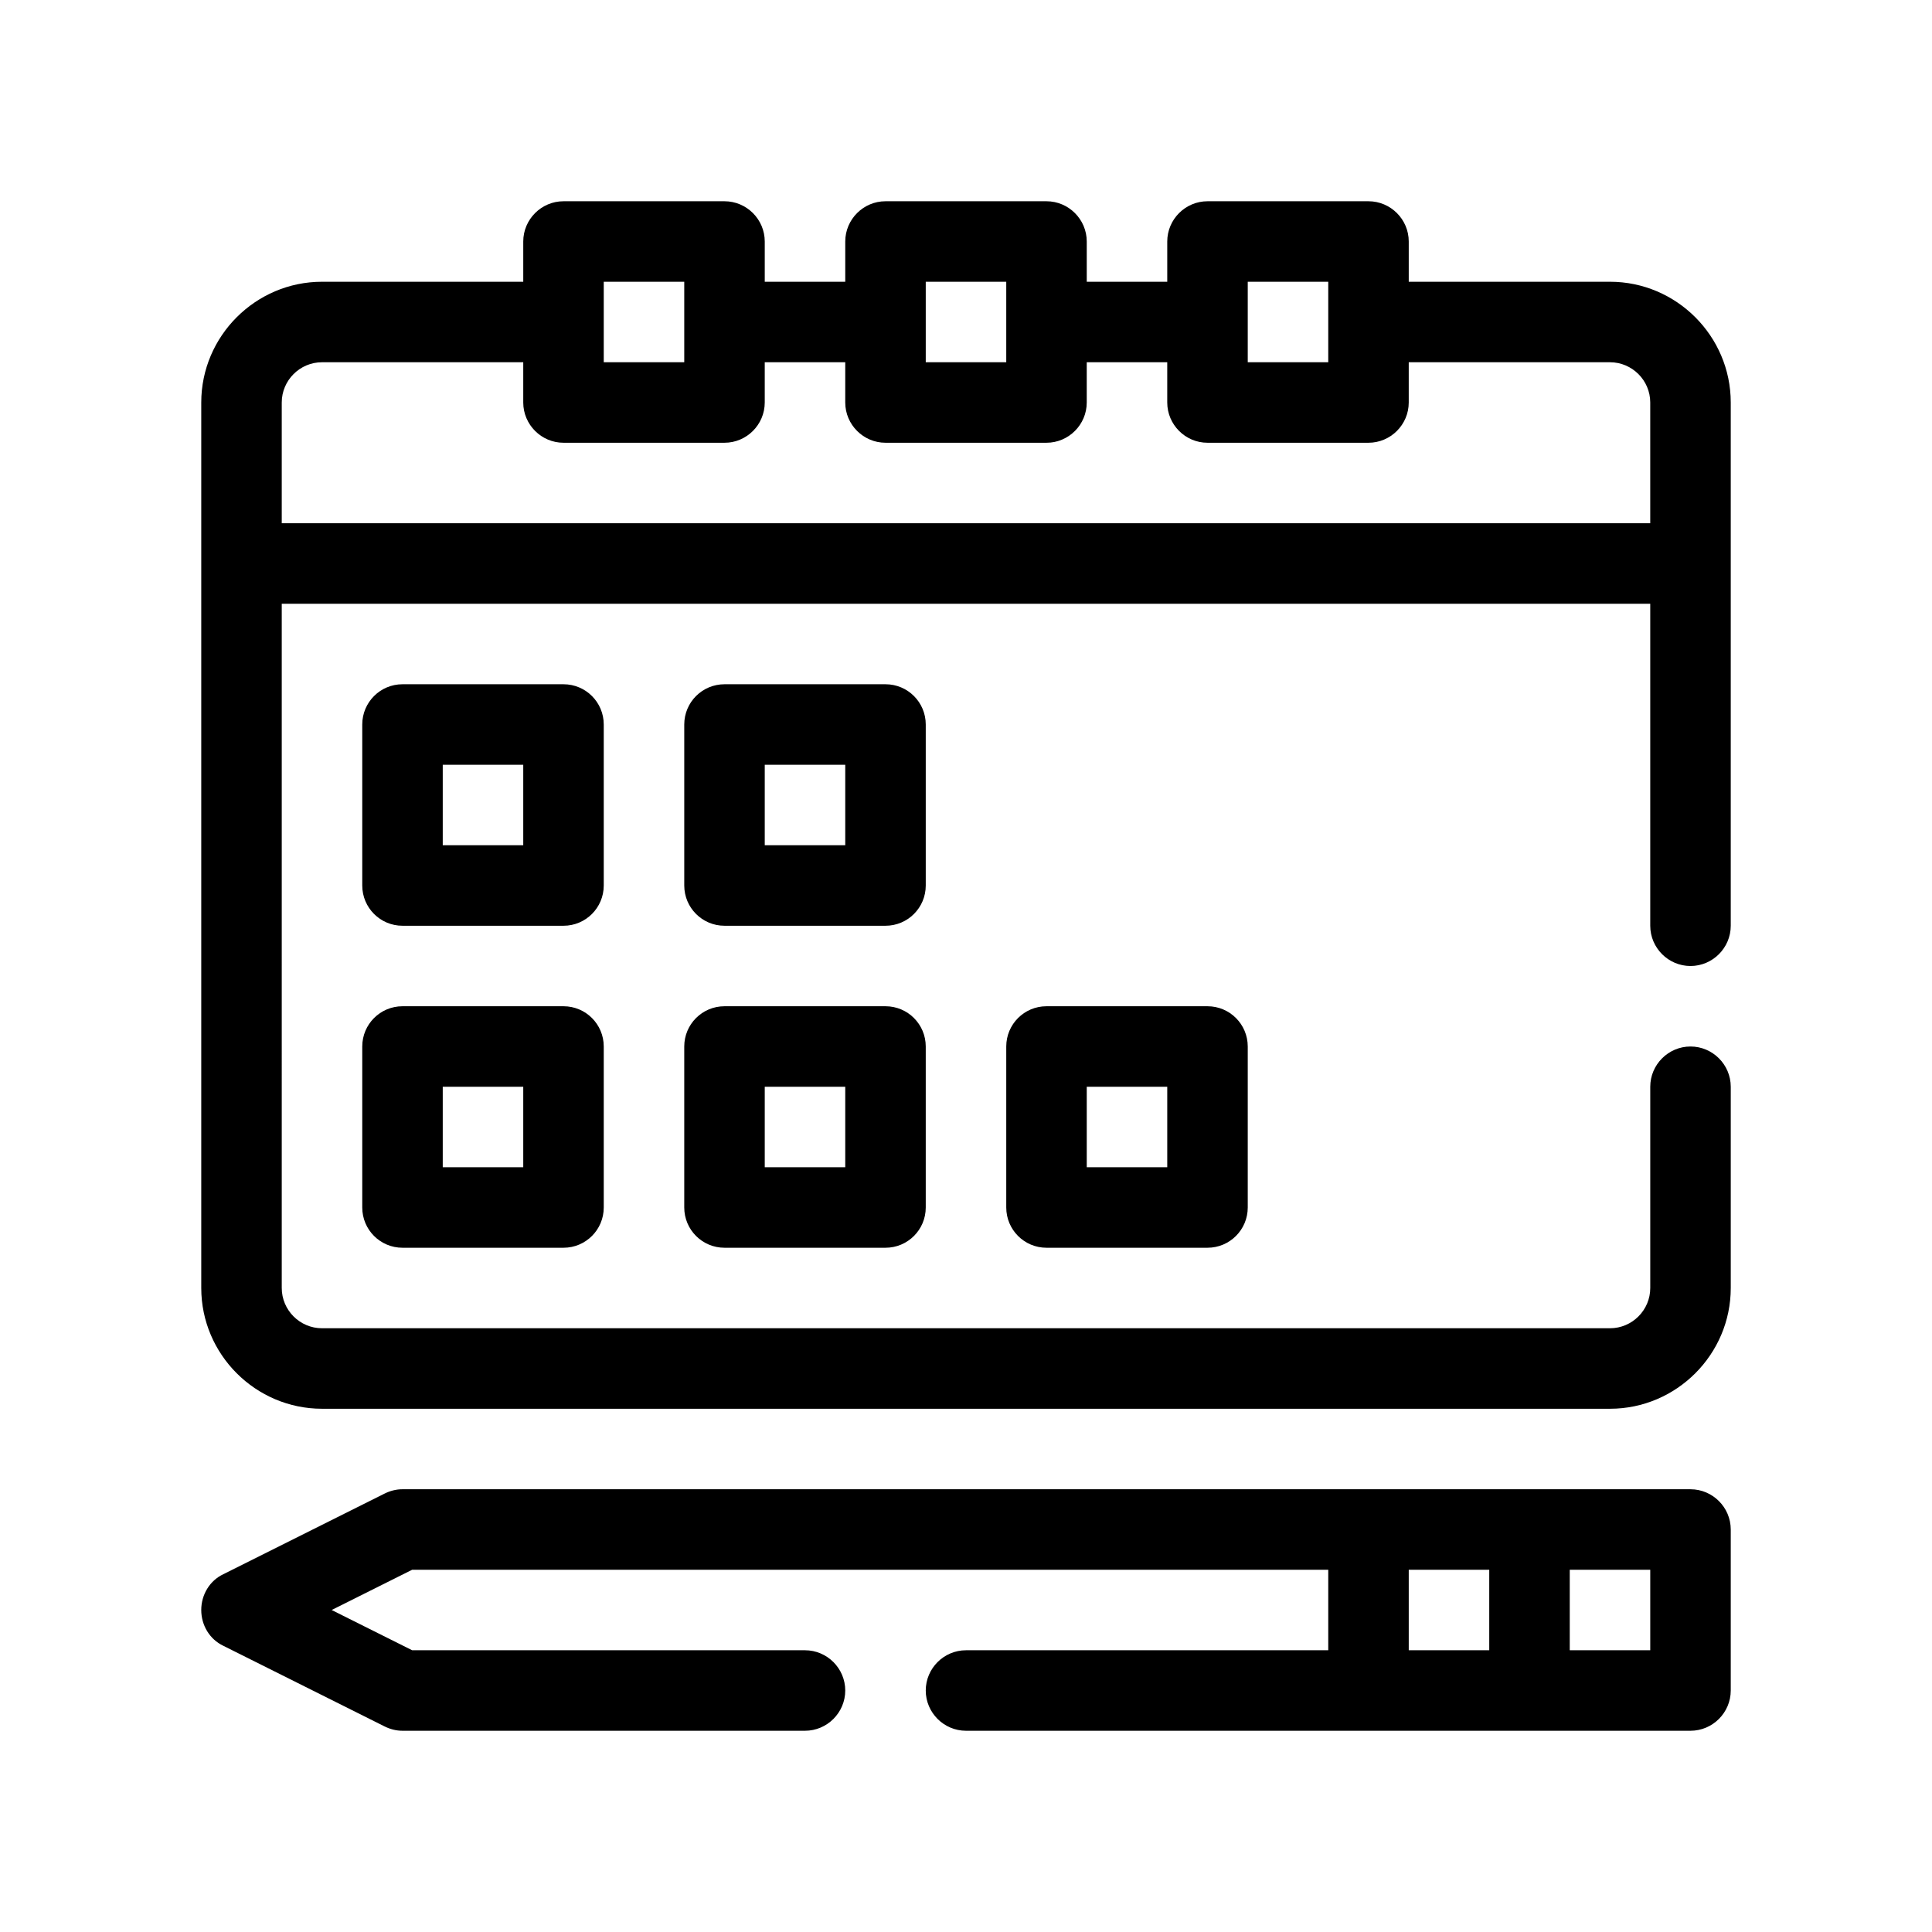 <?xml version="1.0" encoding="UTF-8"?>
<svg xmlns="http://www.w3.org/2000/svg" version="1.1" viewBox="0 0 48 48">
  <!-- Generator: Adobe Illustrator 28.7.1, SVG Export Plug-In . SVG Version: 1.2.0 Build 142)  -->
  <g>
    <g id="OUTLINE">
      <g>
        <path d="M42,37H10c-.16,0-.31.04-.45.11l-4,2c-.34.16-.55.51-.55.89s.21.73.55.89l4,2c.14.07.29.11.45.11h10c.55,0,1-.45,1-1s-.45-1-1-1h-9.76l-2-1,2-1h22.76v2h-9c-.55,0-1,.45-1,1s.45,1,1,1h18c.55,0,1-.45,1-1v-4c0-.55-.45-1-1-1ZM37,41h-2v-2h2v2ZM41,41h-2v-2h2v2Z"/>
        <path d="M42,24c.55,0,1-.45,1-1v-13c0-1.65-1.35-3-3-3h-5v-1c0-.55-.45-1-1-1h-4c-.55,0-1,.45-1,1v1h-2v-1c0-.55-.45-1-1-1h-4c-.55,0-1,.45-1,1v1h-2v-1c0-.55-.45-1-1-1h-4c-.55,0-1,.45-1,1v1h-5c-1.65,0-3,1.35-3,3v22c0,1.65,1.35,3,3,3h32c1.65,0,3-1.35,3-3v-5c0-.55-.45-1-1-1s-1,.45-1,1v5c0,.55-.45,1-1,1H8c-.55,0-1-.45-1-1V15h34v8c0,.55.45,1,1,1ZM31,7h2v2h-2v-2ZM23,7h2v2h-2v-2ZM15,7h2v2h-2v-2ZM7,13v-3c0-.55.45-1,1-1h5v1c0,.55.45,1,1,1h4c.55,0,1-.45,1-1v-1h2v1c0,.55.45,1,1,1h4c.55,0,1-.45,1-1v-1h2v1c0,.55.45,1,1,1h4c.55,0,1-.45,1-1v-1h5c.55,0,1,.45,1,1v3H7Z"/>
        <path d="M15,18c0-.552-.447-1-1-1h-4c-.553,0-1,.448-1,1v4c0,.552.447,1,1,1h4c.553,0,1-.448,1-1v-4ZM13,21h-2v-2h2v2Z"/>
        <path d="M23,18c0-.552-.447-1-1-1h-4c-.553,0-1,.448-1,1v4c0,.552.447,1,1,1h4c.553,0,1-.448,1-1v-4ZM21,21h-2v-2h2v2Z"/>
        <path d="M22,25h-4c-.553,0-1,.448-1,1v4c0,.552.447,1,1,1h4c.553,0,1-.448,1-1v-4c0-.552-.447-1-1-1ZM21,29h-2v-2h2v2Z"/>
        <path d="M26,25c-.553,0-1,.448-1,1v4c0,.552.447,1,1,1h4c.553,0,1-.448,1-1v-4c0-.552-.447-1-1-1h-4ZM29,29h-2v-2h2v2Z"/>
        <path d="M14,25h-4c-.553,0-1,.448-1,1v4c0,.552.447,1,1,1h4c.553,0,1-.448,1-1v-4c0-.552-.447-1-1-1ZM13,29h-2v-2h2v2Z"/>
      </g>
    </g>
  </g>
</svg>